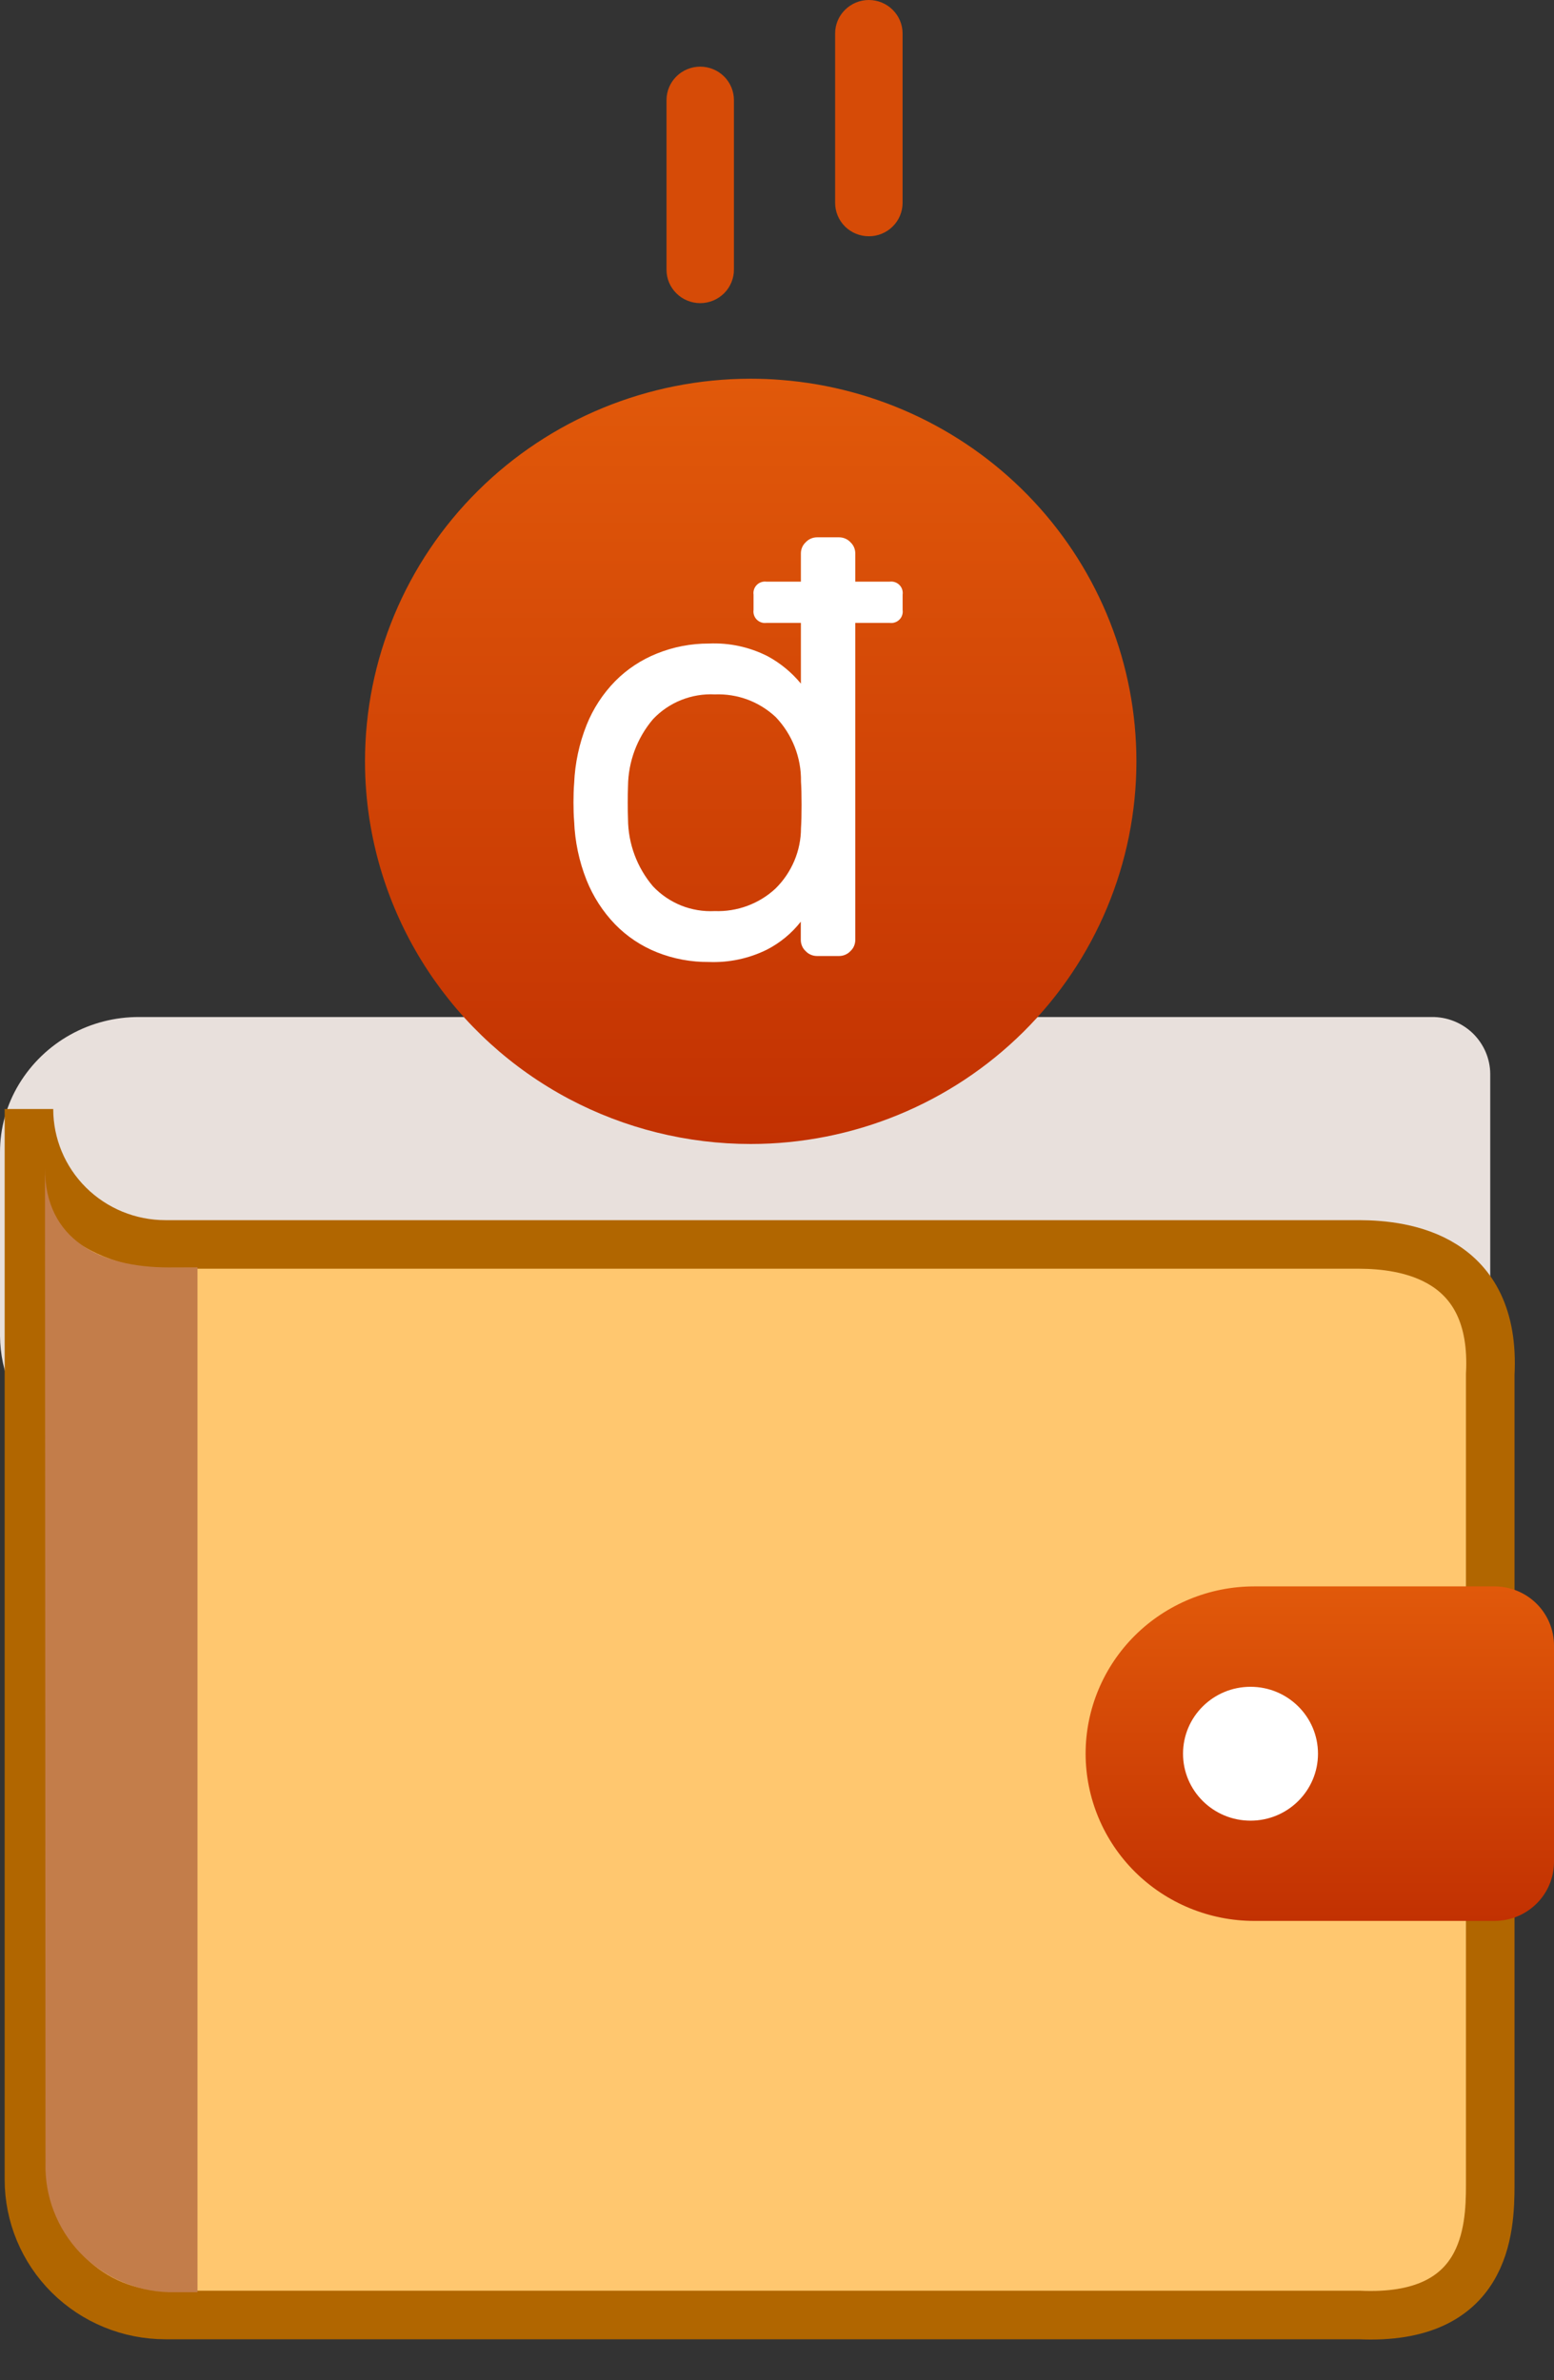 <svg width="32" height="49" viewBox="0 0 32 49" fill="none" xmlns="http://www.w3.org/2000/svg">
<rect x="0" y="0" width="32" height="49" fill="#333333" stroke="none"/>
<path d="M30.687 22.108V30.294H2.866C2.114 30.302 1.389 30.012 0.851 29.489C0.314 28.966 0.007 28.253 4.93824e-06 27.506V23.724C-0.001 23.228 0.135 22.741 0.393 22.317C0.65 21.894 1.012 21.545 1.446 21.303C1.879 21.061 2.368 20.936 2.865 20.938H29.483C29.64 20.936 29.795 20.965 29.94 21.023C30.086 21.081 30.218 21.167 30.33 21.275C30.441 21.384 30.53 21.513 30.592 21.656C30.653 21.799 30.686 21.952 30.687 22.108Z" fill="#E8E0DC"/>
<path d="M23.401 15.674C23.401 17.763 22.564 19.767 21.074 21.244C19.585 22.721 17.564 23.552 15.458 23.552C14.152 23.552 12.867 23.233 11.715 22.623C10.541 22 9.544 21.094 8.814 19.988C8.085 18.883 7.647 17.614 7.541 16.297C7.524 16.092 7.516 15.884 7.516 15.674C7.516 13.584 8.352 11.581 9.842 10.104C11.331 8.626 13.351 7.797 15.458 7.797C15.67 7.797 15.88 7.805 16.087 7.822C18.078 7.978 19.937 8.873 21.293 10.328C22.649 11.783 23.401 13.692 23.401 15.674Z" fill="url(#paint0_linear)"/>
<path d="M14.597 13.249C15.017 13.23 15.434 13.32 15.807 13.51C16.07 13.652 16.303 13.844 16.492 14.074V12.824H15.786C15.75 12.829 15.712 12.826 15.677 12.814C15.642 12.803 15.61 12.783 15.584 12.757C15.558 12.732 15.539 12.7 15.527 12.665C15.515 12.63 15.512 12.593 15.517 12.557V12.242C15.512 12.206 15.515 12.169 15.527 12.134C15.539 12.099 15.558 12.068 15.584 12.042C15.61 12.016 15.642 11.996 15.677 11.985C15.712 11.973 15.75 11.97 15.786 11.975H16.492V11.393C16.492 11.35 16.501 11.307 16.518 11.267C16.535 11.227 16.561 11.192 16.593 11.162C16.623 11.13 16.659 11.105 16.699 11.088C16.739 11.071 16.782 11.062 16.826 11.062H17.278C17.322 11.062 17.365 11.071 17.405 11.088C17.445 11.105 17.482 11.13 17.511 11.162C17.543 11.192 17.569 11.227 17.586 11.267C17.603 11.307 17.612 11.35 17.612 11.393V11.975H18.318C18.355 11.97 18.392 11.973 18.427 11.985C18.462 11.996 18.494 12.016 18.52 12.042C18.546 12.068 18.566 12.099 18.577 12.134C18.589 12.169 18.592 12.206 18.587 12.242V12.557C18.592 12.593 18.589 12.63 18.577 12.665C18.566 12.7 18.546 12.732 18.52 12.757C18.494 12.783 18.462 12.803 18.427 12.814C18.392 12.826 18.355 12.829 18.318 12.824H17.612V19.351C17.612 19.394 17.603 19.437 17.586 19.477C17.569 19.517 17.543 19.553 17.511 19.582C17.482 19.614 17.445 19.639 17.405 19.656C17.365 19.673 17.322 19.682 17.278 19.682H16.824C16.78 19.682 16.737 19.673 16.697 19.656C16.657 19.639 16.62 19.614 16.591 19.582C16.559 19.553 16.533 19.517 16.516 19.477C16.499 19.437 16.49 19.394 16.49 19.351V18.975C16.302 19.215 16.064 19.411 15.792 19.551C15.422 19.734 15.011 19.821 14.597 19.805C14.231 19.808 13.867 19.741 13.527 19.605C13.202 19.475 12.908 19.279 12.665 19.029C12.412 18.766 12.213 18.457 12.078 18.119C11.925 17.734 11.839 17.326 11.823 16.913C11.813 16.792 11.809 16.66 11.809 16.518C11.809 16.376 11.813 16.245 11.823 16.124C11.84 15.713 11.927 15.307 12.08 14.924C12.214 14.589 12.414 14.283 12.667 14.024C12.911 13.777 13.205 13.583 13.529 13.454C13.868 13.317 14.231 13.248 14.597 13.249ZM16.494 17.049C16.502 16.928 16.506 16.768 16.506 16.57C16.506 16.372 16.502 16.212 16.494 16.091C16.502 15.598 16.315 15.121 15.974 14.763C15.807 14.606 15.61 14.484 15.394 14.403C15.179 14.323 14.949 14.287 14.719 14.296C14.483 14.284 14.246 14.324 14.026 14.412C13.807 14.5 13.609 14.634 13.447 14.806C13.119 15.192 12.937 15.68 12.932 16.185C12.924 16.412 12.924 16.638 12.932 16.864C12.935 17.37 13.117 17.86 13.446 18.247C13.608 18.419 13.806 18.553 14.025 18.642C14.245 18.73 14.482 18.769 14.718 18.757C14.947 18.765 15.174 18.729 15.388 18.65C15.602 18.571 15.799 18.451 15.966 18.296C16.133 18.133 16.265 17.938 16.356 17.724C16.447 17.509 16.494 17.279 16.494 17.046V17.049Z" fill="white"/>
<path d="M30.687 28.299V44.983C30.687 45.91 30.613 47.782 27.987 47.66H3.406C2.66 47.66 1.946 47.366 1.419 46.844C0.892 46.321 0.596 45.612 0.596 44.873V22.832C0.596 23.572 0.892 24.281 1.419 24.804C1.946 25.326 2.66 25.62 3.406 25.62H27.987C28.922 25.622 30.818 25.863 30.687 28.299Z" fill="#FFC76F" stroke="#B16600"/>
<path d="M4.067 26.091V47.191H3.471C2.778 47.17 2.122 46.877 1.647 46.377C1.172 45.877 0.917 45.209 0.937 44.523L0.926 24.052C0.926 25.526 2.071 26.093 3.47 26.093L4.067 26.091Z" fill="#C37D4A"/>
<path d="M25.828 39.547H30.774C31.1 39.547 31.411 39.419 31.641 39.191C31.871 38.963 32 38.654 32 38.331V33.876C32 33.554 31.871 33.244 31.641 33.016C31.411 32.788 31.1 32.66 30.774 32.66H25.828C24.907 32.66 24.024 33.023 23.372 33.669C22.721 34.315 22.355 35.191 22.355 36.104C22.356 37.017 22.722 37.893 23.373 38.539C24.024 39.184 24.907 39.547 25.828 39.547Z" fill="url(#paint1_linear)"/>
<path d="M25.751 37.483C26.518 37.483 27.14 36.865 27.14 36.105C27.14 35.343 26.518 34.727 25.751 34.727C24.983 34.727 24.361 35.343 24.361 36.105C24.361 36.865 24.983 37.483 25.751 37.483Z" fill="white"/>
<path d="M14.418 6.241C14.327 6.241 14.237 6.223 14.153 6.188C14.069 6.154 13.992 6.103 13.928 6.039C13.863 5.975 13.812 5.899 13.777 5.816C13.742 5.732 13.725 5.643 13.725 5.553V2.061C13.725 1.878 13.798 1.703 13.928 1.574C14.058 1.445 14.235 1.372 14.419 1.372C14.603 1.372 14.78 1.445 14.91 1.574C15.04 1.703 15.113 1.878 15.113 2.061V5.549C15.114 5.639 15.096 5.729 15.061 5.813C15.027 5.897 14.975 5.974 14.911 6.038C14.846 6.102 14.77 6.153 14.685 6.188C14.6 6.223 14.51 6.241 14.418 6.241Z" fill="#D64B07"/>
<path d="M17.891 4.864C17.707 4.864 17.53 4.792 17.4 4.663C17.27 4.534 17.197 4.359 17.197 4.176V0.688C17.197 0.506 17.27 0.331 17.401 0.202C17.531 0.073 17.707 0 17.891 0C18.076 0 18.252 0.073 18.382 0.202C18.512 0.331 18.586 0.506 18.586 0.688V4.176C18.586 4.267 18.568 4.356 18.533 4.44C18.498 4.524 18.447 4.599 18.382 4.663C18.318 4.727 18.241 4.778 18.157 4.812C18.072 4.847 17.982 4.865 17.891 4.864Z" fill="#D64B07"/>
<defs>
<linearGradient id="paint0_linear" x1="15.458" y1="7.797" x2="15.458" y2="23.552" gradientUnits="userSpaceOnUse">
<stop stop-color="#E1590A"/>
<stop offset="1" stop-color="#C23102"/>
</linearGradient>
<linearGradient id="paint1_linear" x1="27.178" y1="32.66" x2="27.178" y2="39.547" gradientUnits="userSpaceOnUse">
<stop stop-color="#E1590A"/>
<stop offset="1" stop-color="#C23102"/>
</linearGradient>
</defs>
</svg>
